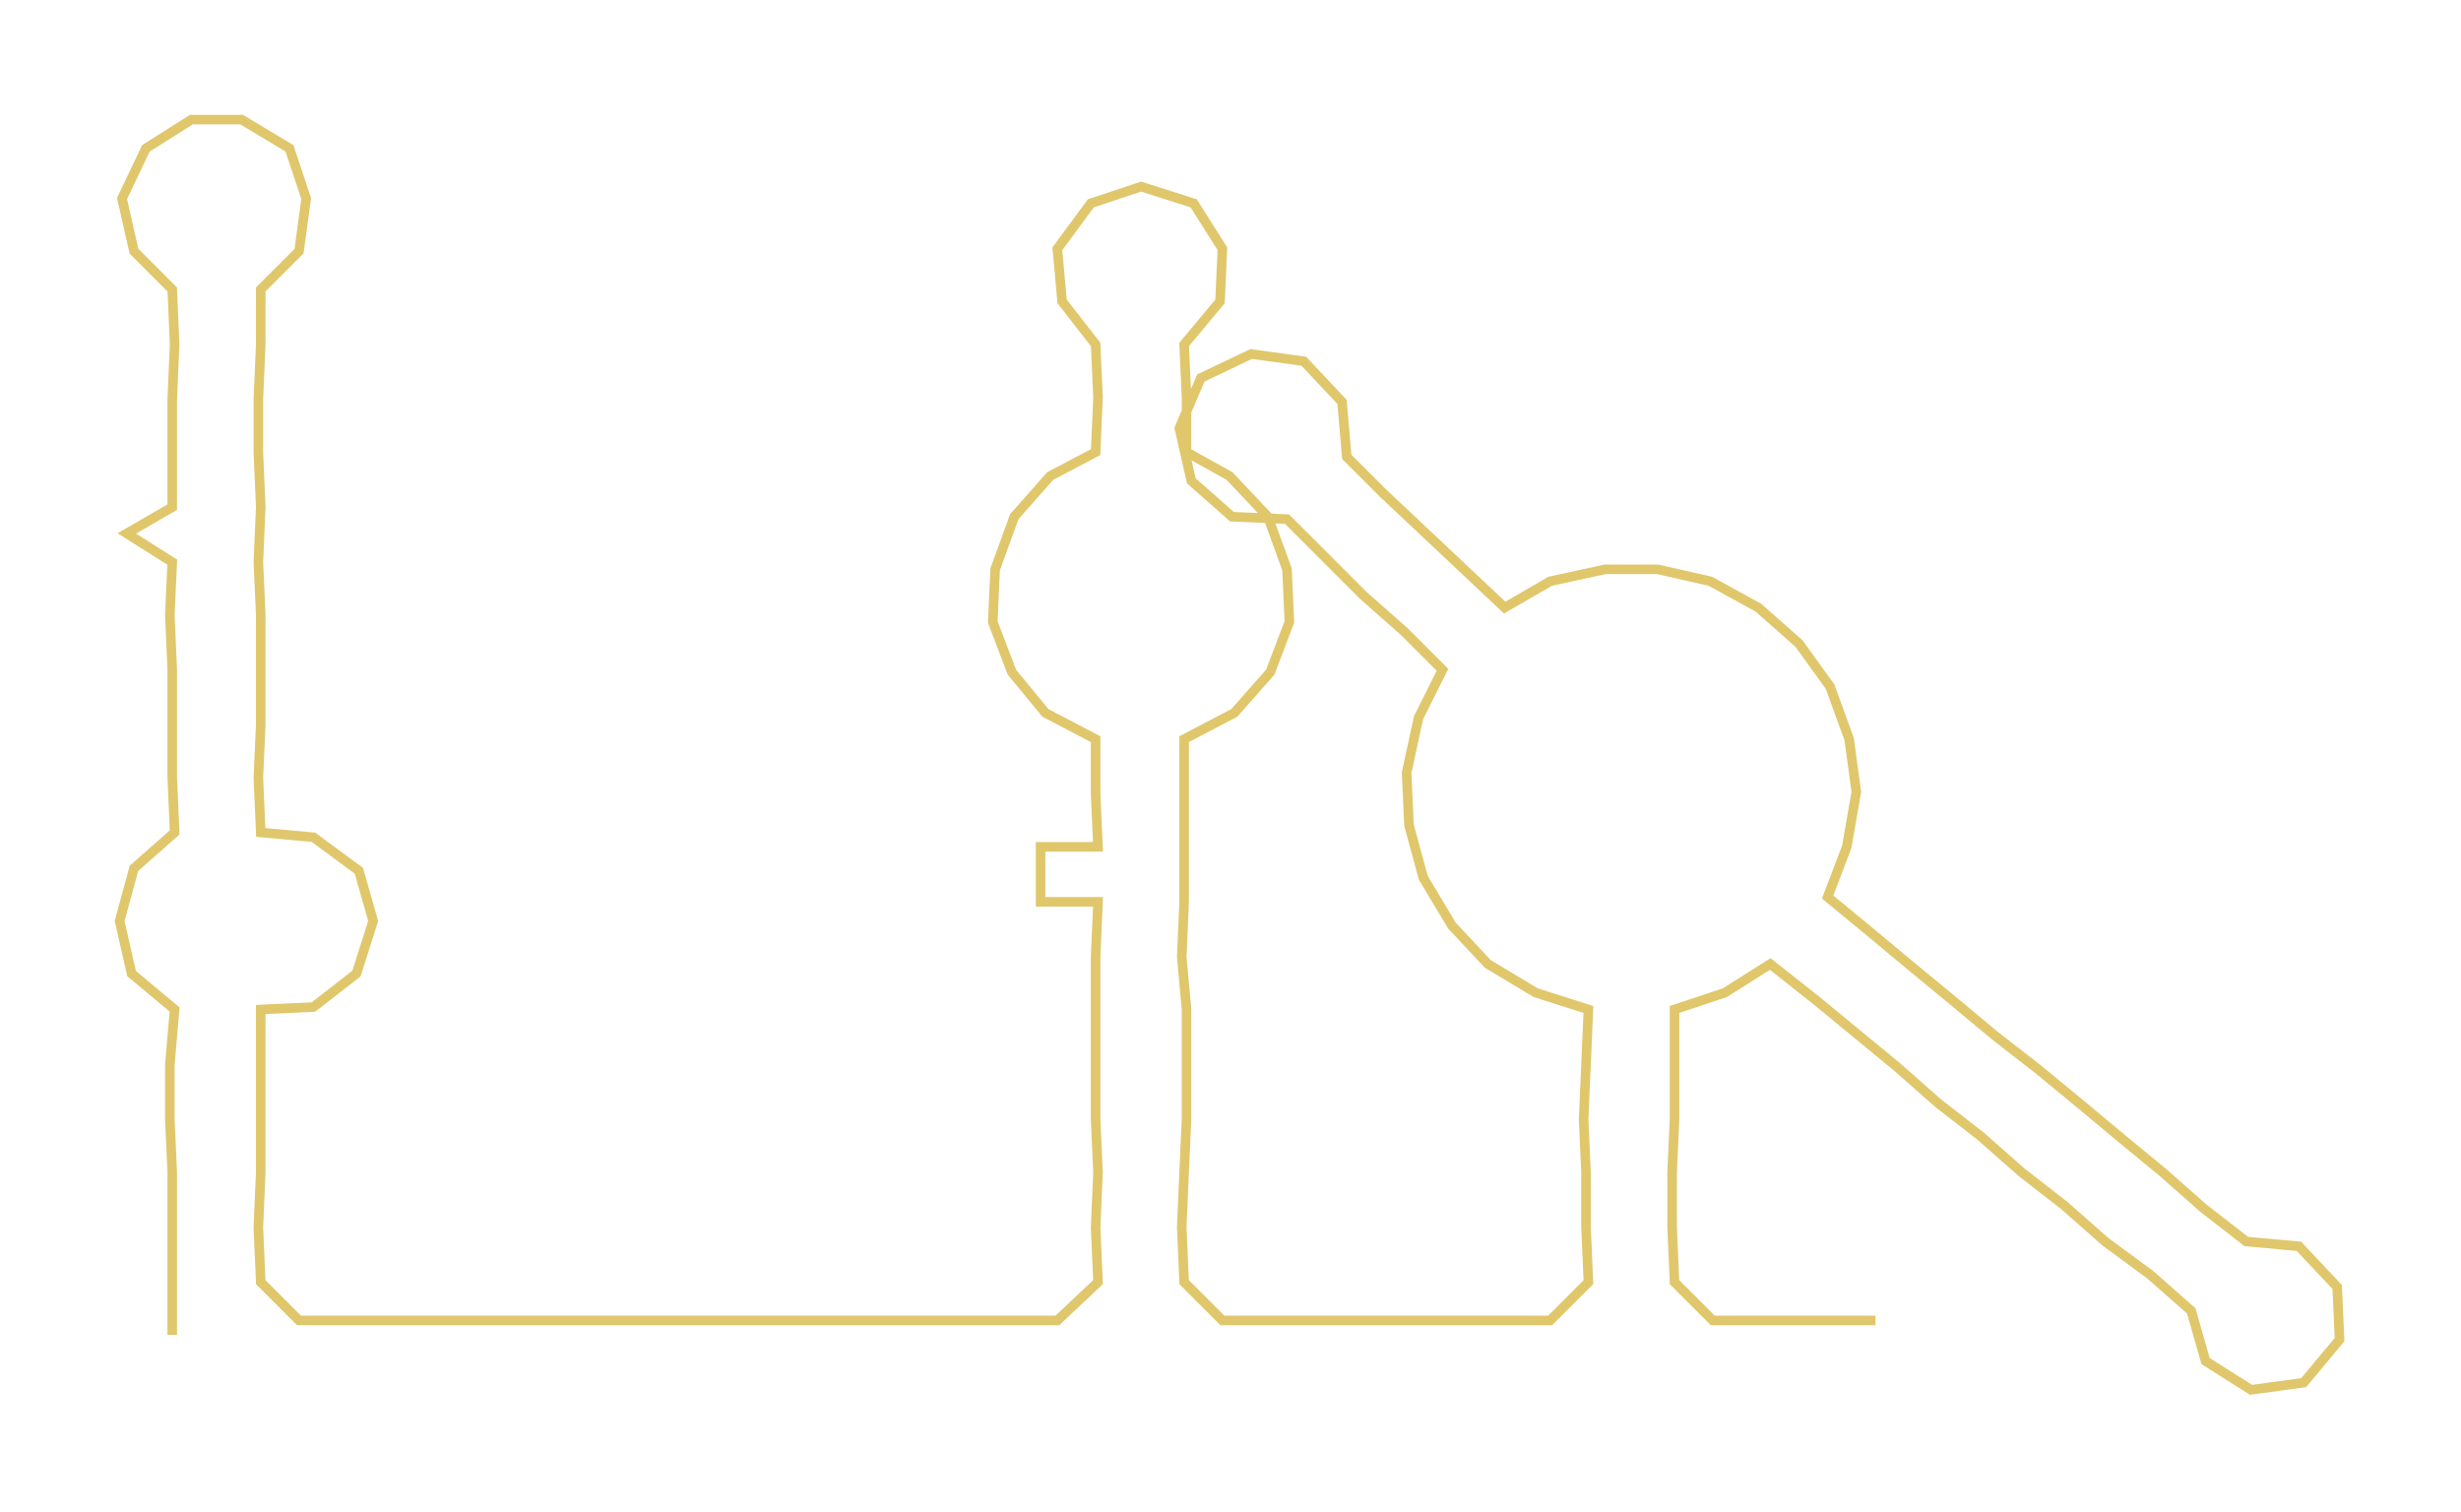 <ns0:svg xmlns:ns0="http://www.w3.org/2000/svg" width="300px" height="184.295px" viewBox="0 0 1028.77 631.99"><ns0:path style="stroke:#e0c76c;stroke-width:4px;fill:none;" d="M72 558 L72 558 L72 536 L72 513 L72 490 L71 468 L71 445 L73 422 L55 407 L50 385 L56 363 L73 348 L72 325 L72 303 L72 280 L71 257 L72 235 L53 223 L72 212 L72 189 L72 167 L73 144 L72 121 L56 105 L51 83 L61 62 L80 50 L101 50 L121 62 L128 83 L125 105 L109 121 L109 144 L108 167 L108 189 L109 212 L108 235 L109 257 L109 280 L109 303 L108 325 L109 348 L131 350 L150 364 L156 385 L149 407 L131 421 L109 422 L109 445 L109 468 L109 490 L108 513 L109 536 L125 552 L147 552 L170 552 L193 552 L215 552 L239 552 L261 552 L283 552 L307 552 L329 552 L351 552 L374 552 L397 552 L420 552 L442 552 L459 536 L458 513 L459 490 L458 468 L458 445 L458 422 L458 400 L459 377 L435 377 L435 354 L459 354 L458 332 L458 309 L437 298 L423 281 L415 260 L416 238 L424 216 L439 199 L458 189 L459 166 L458 144 L444 126 L442 104 L456 85 L477 78 L499 85 L511 104 L510 126 L495 144 L496 166 L496 189 L514 199 L530 216 L538 238 L539 260 L531 281 L516 298 L495 309 L495 332 L495 354 L495 377 L494 400 L496 422 L496 445 L496 468 L495 490 L494 513 L495 536 L511 552 L534 552 L556 552 L578 552 L602 552 L624 552 L648 552 L664 536 L663 513 L663 490 L662 468 L663 445 L664 422 L642 415 L622 403 L607 387 L595 367 L589 345 L588 323 L593 300 L603 280 L587 264 L570 249 L554 233 L538 217 L515 216 L498 201 L493 179 L502 158 L523 148 L545 151 L561 168 L563 191 L578 206 L595 222 L612 238 L629 254 L648 243 L671 238 L693 238 L715 243 L735 254 L752 269 L765 287 L773 309 L776 331 L772 354 L764 375 L781 389 L799 404 L816 418 L834 433 L852 447 L869 461 L887 476 L904 490 L921 505 L939 519 L961 521 L977 538 L978 560 L963 578 L941 581 L922 569 L916 548 L899 533 L880 519 L863 504 L845 490 L828 475 L810 461 L793 446 L776 432 L759 418 L740 403 L721 415 L700 422 L700 445 L700 468 L699 490 L699 513 L700 536 L716 552 L738 552 L761 552 L784 552" /></ns0:svg>